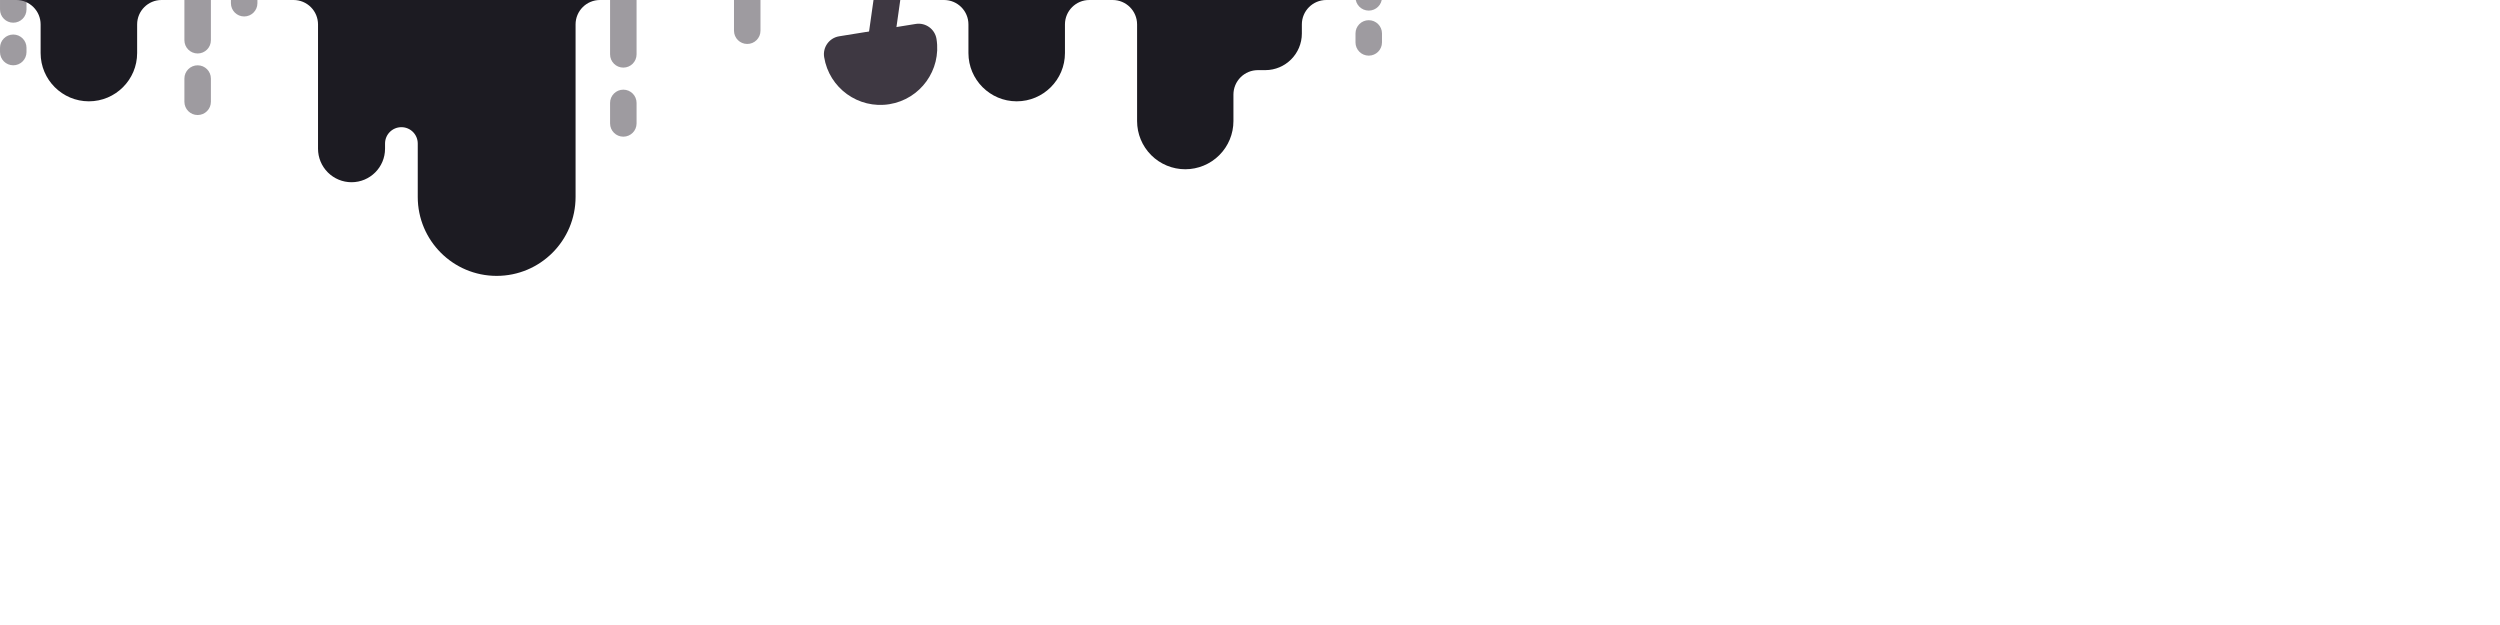 <?xml version="1.0" encoding="UTF-8" standalone="no"?><!DOCTYPE svg PUBLIC "-//W3C//DTD SVG 1.1//EN" "http://www.w3.org/Graphics/SVG/1.1/DTD/svg11.dtd"><svg width="100%" height="100%" viewBox="0 0 2048 512" version="1.1" xmlns="http://www.w3.org/2000/svg" xmlns:xlink="http://www.w3.org/1999/xlink" xml:space="preserve" xmlns:serif="http://www.serif.com/" style="fill-rule:evenodd;clip-rule:evenodd;stroke-linejoin:round;stroke-miterlimit:2;"><g id="Left"><path d="M1086.48,0c-11.046,0 -20,8.954 -20,20c0,2.42 0,4.931 0,7.455c0,16.569 -13.432,30 -30,30l-6.05,0c-5.305,0 -10.392,2.107 -14.142,5.858c-3.751,3.751 -5.858,8.838 -5.858,14.142c0,6.603 0,14.195 0,21.734c0,10.466 -4.158,20.503 -11.558,27.904c-7.401,7.4 -17.438,11.558 -27.904,11.558l-0.004,0c-10.466,0 -20.503,-4.158 -27.904,-11.558c-7.4,-7.401 -11.558,-17.438 -11.558,-27.904c0,-25.856 0,-58.564 0,-79.189c0,-11.046 -8.954,-20 -20,-20c-23.381,0 -58.923,0 -58.923,0l233.901,0Z" style="fill:#1c1b22;"/><path d="M892.41,0c-11.046,0 -20,8.954 -20,20c0,11.413 0,23.468 0,23.468c0,21.818 -17.714,39.532 -39.533,39.532c-21.818,0 -39.532,-17.714 -39.532,-39.532l0,-23.468c0,-11.046 -8.954,-20 -20,-20l-13.276,0l132.341,0Z" style="fill:#1c1b22;"/><path d="M132.341,0c-11.046,0 -20,8.954 -20,20c0,11.413 0,23.468 0,23.468c0,21.818 -17.714,39.532 -39.532,39.532c-21.819,0 -39.533,-17.714 -39.533,-39.532l0,-23.468c0,-11.046 -8.954,-20 -20,-20l-13.276,0l0,-60l0,60l132.341,0Z" style="fill:#1c1b22;"/><path d="M491.51,0c-11.046,0 -20,8.954 -20,20c0,31.369 0,93.496 0,141.358c0,35.701 -28.941,64.642 -64.642,64.642l-0.002,0c-35.701,0 -64.642,-28.941 -64.642,-64.642l0,-43.78c0,-7.399 -5.997,-13.396 -13.396,-13.396c-0.001,0 -0.001,0 -0.002,0c-7.398,0 -13.396,5.997 -13.396,13.396c0,1.37 0,2.795 0,4.248c0,15.161 -12.291,27.452 -27.452,27.452c-0.001,0 -0.001,0 -0.002,0c-7.281,0 -14.263,-2.892 -19.412,-8.041c-5.148,-5.148 -8.04,-12.13 -8.04,-19.411l0,-101.826c0,-5.304 -2.107,-10.391 -5.858,-14.142c-3.751,-3.751 -8.838,-5.858 -14.142,-5.858l250.986,0Z" style="fill:#1c1b22;"/><g opacity="0.5"><path d="M172.769,-5.979c0,-5.992 -4.864,-10.856 -10.855,-10.856c-5.992,0 -10.856,4.864 -10.856,10.856l0,38.936c0,5.991 4.864,10.855 10.856,10.855c5.991,0 10.855,-4.864 10.855,-10.855l0,-38.936Z" style="fill:#3e3842;"/><path d="M21.711,-31.192c0,-5.991 -4.864,-10.855 -10.856,-10.855c-5.991,0 -10.855,4.864 -10.855,10.855l0,38.936c0,5.991 4.864,10.856 10.855,10.856c5.992,0 10.856,-4.865 10.856,-10.856l0,-38.936Z" style="fill:#3e3842;"/><path d="M521.478,-11.444c0,-5.992 -4.864,-10.856 -10.855,-10.856c-5.991,0 -10.856,4.864 -10.856,10.856l0,55.974c0,5.991 4.865,10.855 10.856,10.855c5.991,0 10.855,-4.864 10.855,-10.855l0,-55.974Z" style="fill:#3e3842;"/><path d="M210.877,-8.478c0,-5.991 -4.865,-10.856 -10.856,-10.856c-5.991,0 -10.855,4.865 -10.855,10.856l0,11.111c0,5.991 4.864,10.856 10.855,10.856c5.991,0 10.856,-4.865 10.856,-10.856l0,-11.111Z" style="fill:#3e3842;"/><path d="M172.769,64.35c0,-5.991 -4.864,-10.855 -10.855,-10.855c-5.992,0 -10.856,4.864 -10.856,10.855l0,19.031c0,5.992 4.864,10.856 10.856,10.856c5.991,0 10.855,-4.864 10.855,-10.856l0,-19.031Z" style="fill:#3e3842;"/><path d="M21.711,39.138c0,-5.992 -4.864,-10.856 -10.856,-10.856c-5.991,0 -10.855,4.864 -10.855,10.856l0,3.501c0,5.992 4.864,10.856 10.855,10.856c5.992,0 10.856,-4.864 10.856,-10.856l0,-3.501Z" style="fill:#3e3842;"/><path d="M521.478,84.301c0,-5.991 -4.864,-10.855 -10.855,-10.855c-5.991,0 -10.856,4.864 -10.856,10.855l0,16.812c0,5.991 4.865,10.855 10.856,10.855c5.991,0 10.855,-4.864 10.855,-10.855l0,-16.812Z" style="fill:#3e3842;"/><path d="M622.994,-25.16c0,-5.991 -4.865,-10.855 -10.856,-10.855c-5.991,0 -10.855,4.864 -10.855,10.855l0,50.32c0,5.991 4.864,10.855 10.855,10.855c5.991,0 10.856,-4.864 10.856,-10.855l0,-50.32Z" style="fill:#3e3842;"/><path d="M1132.13,-52.491c0,-5.991 -4.865,-10.856 -10.856,-10.856c-5.991,0 -10.855,4.865 -10.855,10.856l0,50.32c0,5.991 4.864,10.855 10.855,10.855c5.991,0 10.856,-4.864 10.856,-10.855l0,-50.32Z" style="fill:#3e3842;"/><path d="M1132.13,27.398c0,-5.991 -4.865,-10.855 -10.856,-10.855c-5.991,0 -10.855,4.864 -10.855,10.855l0,7.332c0,5.992 4.864,10.856 10.855,10.856c5.991,0 10.856,-4.864 10.856,-10.856l0,-7.332Z" style="fill:#3e3842;"/></g><g><path d="M739.111,-11.378c0.838,-5.932 -3.299,-11.429 -9.231,-12.266c-5.933,-0.838 -11.429,3.299 -12.267,9.231l-7.033,49.827c-0.837,5.932 3.299,11.428 9.232,12.266c5.932,0.837 11.429,-3.299 12.266,-9.232l7.033,-49.826Z" style="fill:#3e3842;"/><path d="M750.156,19.614c8.097,-1.307 15.72,4.197 17.027,12.294c0,0.001 0,0.002 0,0.002c4.099,25.401 -13.195,49.352 -38.596,53.451c-25.401,4.099 -49.351,-13.195 -53.45,-38.596c0,0 -0.001,-0.001 -0.001,-0.002c-1.306,-8.096 4.198,-15.719 12.295,-17.026c16.618,-2.682 46.107,-7.441 62.725,-10.123Z" style="fill:#3e3842;"/></g></g></svg>